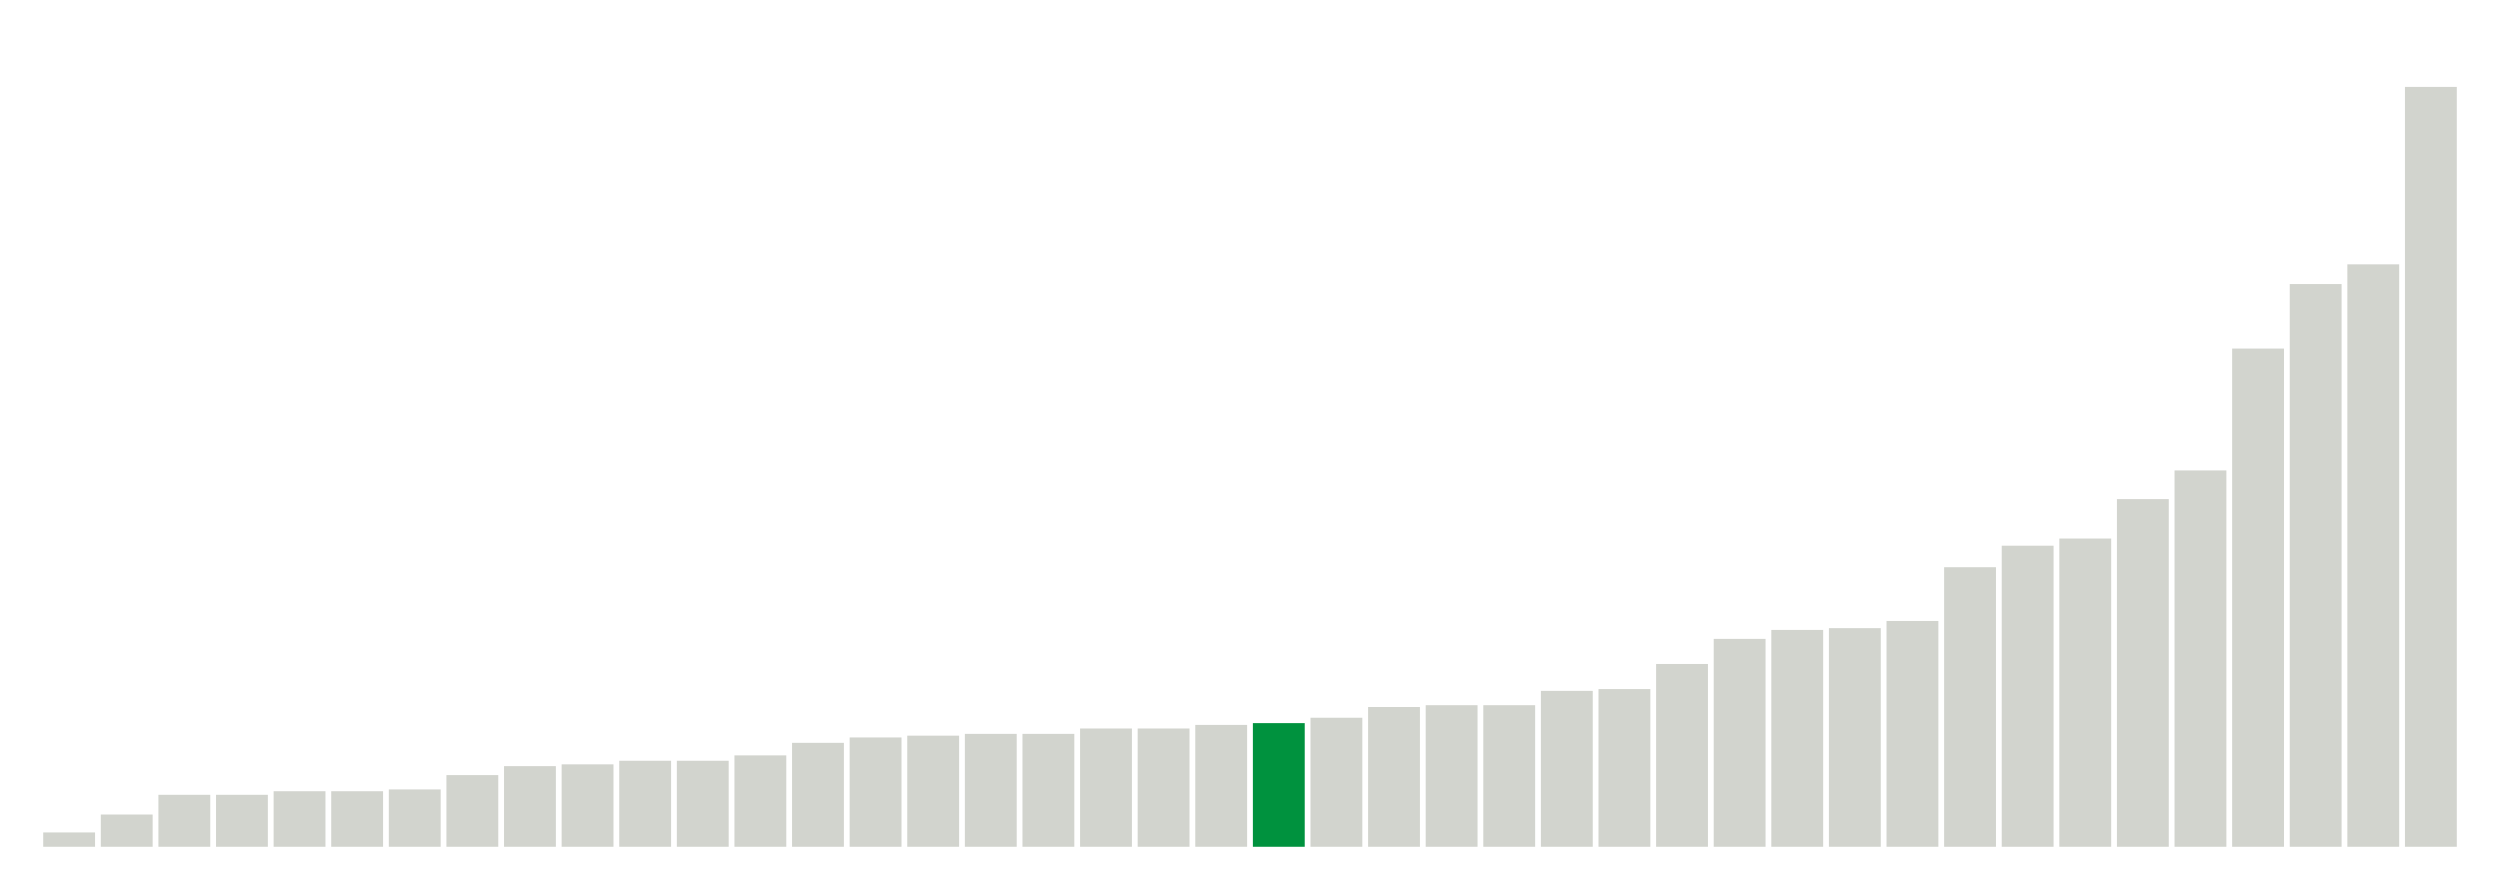 <svg xmlns="http://www.w3.org/2000/svg" xmlns:xlink="http://www.w3.org/1999/xlink" version="1.1" class="marks" width="310" height="110" ><g fill="none" stroke-miterlimit="10" transform="translate(5,5)"><g class="mark-group role-frame root" role="graphics-object" aria-roledescription="group mark container"><g transform="translate(0,0)"><path class="background" aria-hidden="true" d="M0,0h300v100h-300Z" stroke="#ddd" stroke-width="0"/><g><g class="mark-rect role-mark marks" role="graphics-symbol" aria-roledescription="rect mark container"><path d="M0.357,98.222h6.429v1.778h-6.429Z" fill="#D2D4CE"/><path d="M7.5,96h6.429v4h-6.429Z" fill="#D2D4CE"/><path d="M14.643,93.556h6.429v6.444h-6.429Z" fill="#D2D4CE"/><path d="M21.786,93.556h6.429v6.444h-6.429Z" fill="#D2D4CE"/><path d="M28.929,93.111h6.429v6.889h-6.429Z" fill="#D2D4CE"/><path d="M36.071,93.111h6.429v6.889h-6.429Z" fill="#D2D4CE"/><path d="M43.214,92.889h6.429v7.111h-6.429Z" fill="#D2D4CE"/><path d="M50.357,91.111h6.429v8.889h-6.429Z" fill="#D2D4CE"/><path d="M57.5,90h6.429v10h-6.429Z" fill="#D2D4CE"/><path d="M64.643,89.778h6.429v10.222h-6.429Z" fill="#D2D4CE"/><path d="M71.786,89.333h6.429v10.667h-6.429Z" fill="#D2D4CE"/><path d="M78.929,89.333h6.429v10.667h-6.429Z" fill="#D2D4CE"/><path d="M86.071,88.667h6.429v11.333h-6.429Z" fill="#D2D4CE"/><path d="M93.214,87.111h6.429v12.889h-6.429Z" fill="#D2D4CE"/><path d="M100.357,86.444h6.429v13.556h-6.429Z" fill="#D2D4CE"/><path d="M107.5,86.222h6.429v13.778h-6.429Z" fill="#D2D4CE"/><path d="M114.643,86h6.429v14h-6.429Z" fill="#D2D4CE"/><path d="M121.786,86h6.429v14h-6.429Z" fill="#D2D4CE"/><path d="M128.929,85.333h6.429v14.667h-6.429Z" fill="#D2D4CE"/><path d="M136.071,85.333h6.429v14.667h-6.429Z" fill="#D2D4CE"/><path d="M143.214,84.889h6.429v15.111h-6.429Z" fill="#D2D4CE"/><path d="M150.357,84.667h6.429v15.333h-6.429Z" fill="#00923E"/><path d="M157.5,84h6.429v16h-6.429Z" fill="#D2D4CE"/><path d="M164.643,82.667h6.429v17.333h-6.429Z" fill="#D2D4CE"/><path d="M171.786,82.444h6.429v17.556h-6.429Z" fill="#D2D4CE"/><path d="M178.929,82.444h6.429v17.556h-6.429Z" fill="#D2D4CE"/><path d="M186.071,80.667h6.429v19.333h-6.429Z" fill="#D2D4CE"/><path d="M193.214,80.444h6.429v19.556h-6.429Z" fill="#D2D4CE"/><path d="M200.357,77.333h6.429v22.667h-6.429Z" fill="#D2D4CE"/><path d="M207.5,74.222h6.429v25.778h-6.429Z" fill="#D2D4CE"/><path d="M214.643,73.111h6.429v26.889h-6.429Z" fill="#D2D4CE"/><path d="M221.786,72.889h6.429v27.111h-6.429Z" fill="#D2D4CE"/><path d="M228.929,72h6.429v28h-6.429Z" fill="#D2D4CE"/><path d="M236.071,65.333h6.429v34.667h-6.429Z" fill="#D2D4CE"/><path d="M243.214,62.667h6.429v37.333h-6.429Z" fill="#D2D4CE"/><path d="M250.357,61.778h6.429v38.222h-6.429Z" fill="#D2D4CE"/><path d="M257.5,56.889h6.429v43.111h-6.429Z" fill="#D2D4CE"/><path d="M264.643,53.333h6.429v46.667h-6.429Z" fill="#D2D4CE"/><path d="M271.786,38.222h6.429v61.778h-6.429Z" fill="#D2D4CE"/><path d="M278.929,30.222h6.429v69.778h-6.429Z" fill="#D2D4CE"/><path d="M286.071,27.778h6.429v72.222h-6.429Z" fill="#D2D4CE"/><path d="M293.214,5.778h6.429v94.222h-6.429Z" fill="#D2D4CE"/></g></g><path class="foreground" aria-hidden="true" d="" display="none"/></g></g></g></svg>